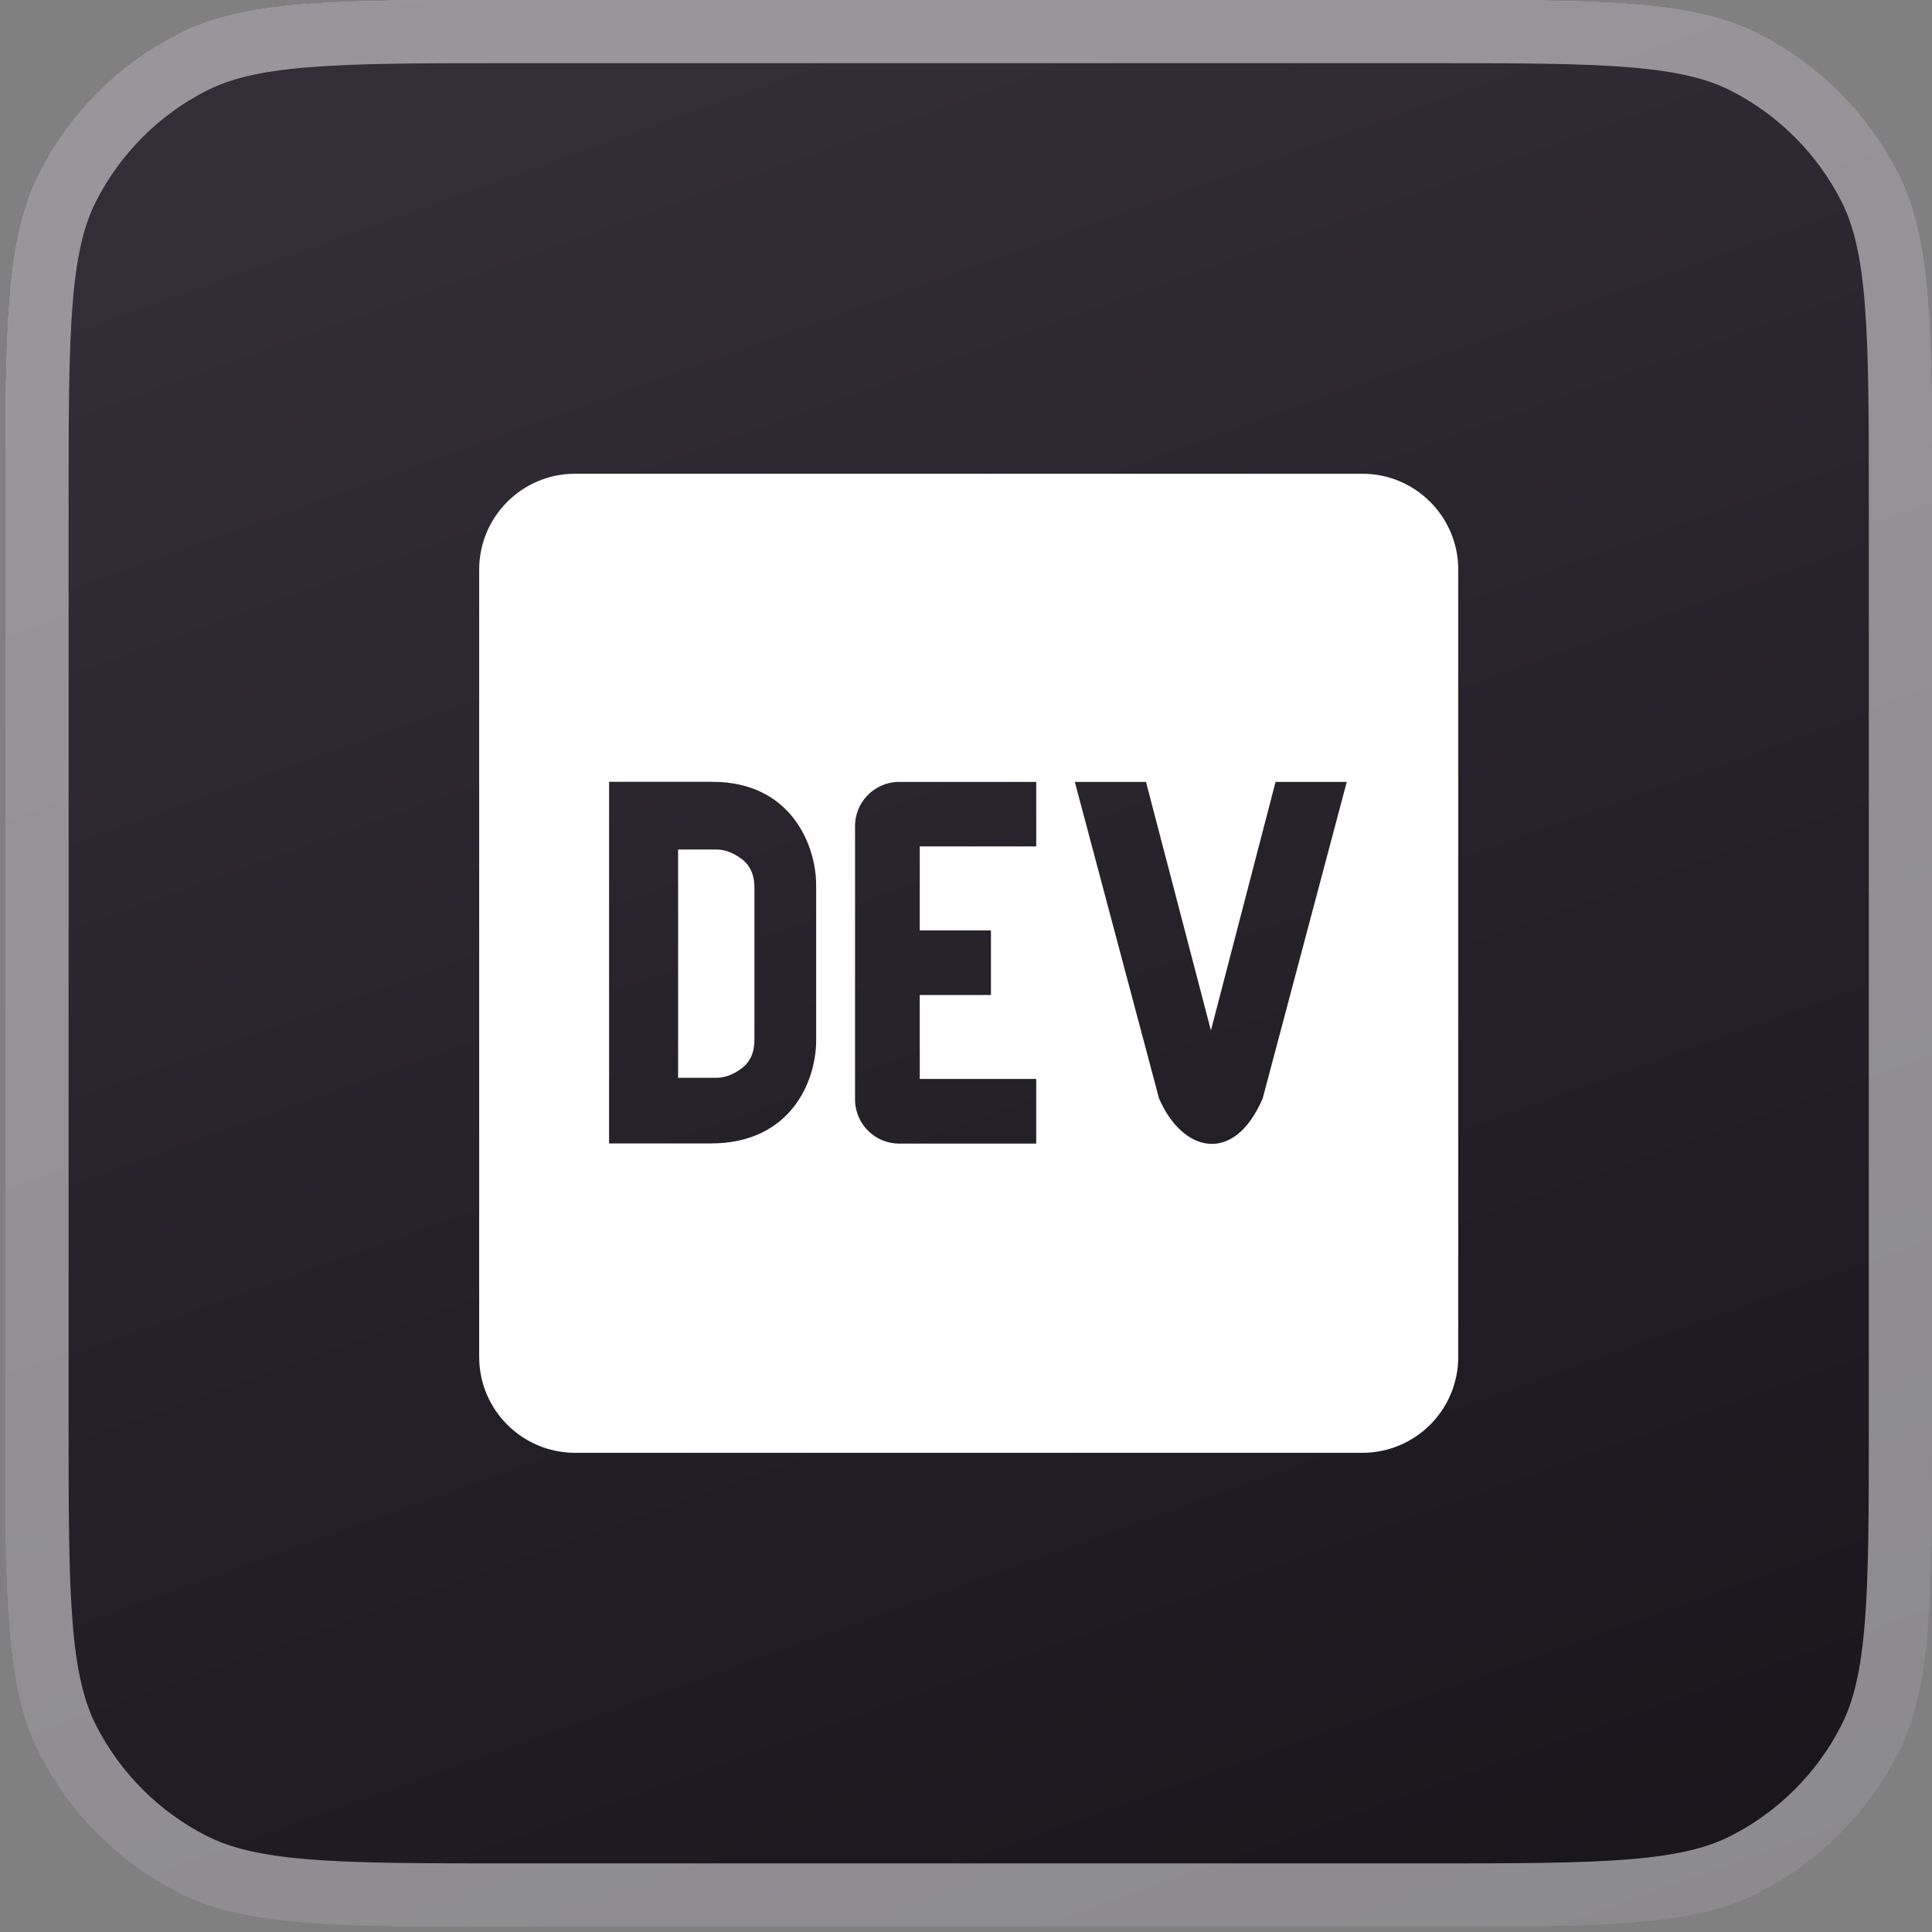 <svg width="167" height="167" viewBox="0 0 167 167" fill="none" xmlns="http://www.w3.org/2000/svg">
<rect x="0" y="0" width="167" height="167" fill="#808080" stroke="none"/>
<path d="M0.469 43.68C0.469 28.391 0.469 20.746 3.444 14.906C6.062 9.769 10.238 5.593 15.375 2.976C21.215 0 28.859 0 44.149 0L123.319 0C138.608 0 146.253 0 152.093 2.976C157.23 5.593 161.406 9.769 164.023 14.906C166.999 20.746 166.999 28.391 166.999 43.68L166.999 122.85C166.999 138.139 166.999 145.784 164.023 151.624C161.406 156.761 157.23 160.937 152.093 163.554C146.253 166.53 138.608 166.53 123.319 166.53L44.149 166.53C28.859 166.53 21.215 166.53 15.375 163.554C10.238 160.937 6.062 156.761 3.444 151.624C0.469 145.784 0.469 138.139 0.469 122.85L0.469 43.68Z" fill="url(#paint0_linear_1389_13488)"/>
<path d="M0.469 43.68C0.469 28.391 0.469 20.746 3.444 14.906C6.062 9.769 10.238 5.593 15.375 2.976C21.215 0 28.859 0 44.149 0L123.319 0C138.608 0 146.253 0 152.093 2.976C157.23 5.593 161.406 9.769 164.023 14.906C166.999 20.746 166.999 28.391 166.999 43.68L166.999 122.85C166.999 138.139 166.999 145.784 164.023 151.624C161.406 156.761 157.23 160.937 152.093 163.554C146.253 166.53 138.608 166.53 123.319 166.53L44.149 166.53C28.859 166.53 21.215 166.53 15.375 163.554C10.238 160.937 6.062 156.761 3.444 151.624C0.469 145.784 0.469 138.139 0.469 122.85L0.469 43.68Z" fill="url(#paint1_linear_1389_13488)"/>
<path d="M164.269 43.68L164.269 122.85C164.269 130.54 164.267 136.143 163.906 140.558C163.548 144.942 162.85 147.914 161.591 150.385C159.235 155.008 155.476 158.766 150.853 161.122C148.382 162.381 145.411 163.079 141.027 163.437C136.612 163.798 131.009 163.8 123.319 163.8L44.149 163.8C36.459 163.8 30.856 163.798 26.441 163.437C22.057 163.079 19.085 162.381 16.614 161.122C11.991 158.766 8.232 155.008 5.877 150.385C4.618 147.914 3.92 144.942 3.562 140.558C3.201 136.143 3.199 130.54 3.199 122.85L3.199 43.68C3.199 35.99 3.201 30.387 3.562 25.972C3.92 21.588 4.618 18.616 5.877 16.145C8.232 11.522 11.991 7.764 16.614 5.408C19.085 4.149 22.057 3.451 26.441 3.093C30.856 2.732 36.459 2.73 44.149 2.73L123.319 2.73C131.008 2.73 136.612 2.732 141.027 3.093C145.411 3.451 148.382 4.149 150.853 5.408C155.476 7.764 159.235 11.522 161.591 16.145C162.85 18.616 163.548 21.588 163.906 25.972C164.267 30.387 164.269 35.99 164.269 43.68Z" stroke="white" stroke-opacity="0.5" stroke-width="5.46"/>
<path d="M64.111 74.251C63.378 73.704 62.644 73.43 61.911 73.43H58.616L58.616 93.165H61.913C62.645 93.165 63.38 92.891 64.113 92.343C64.846 91.795 65.213 90.974 65.213 89.876V76.719C65.211 75.623 64.842 74.799 64.111 74.251ZM117.757 40.949L49.713 40.949C45.141 40.949 41.431 44.65 41.42 49.223L41.42 117.305C41.431 121.879 45.141 125.579 49.713 125.579L117.757 125.579C122.33 125.579 126.039 121.879 126.05 117.305L126.05 49.223C126.039 44.65 122.328 40.949 117.757 40.949ZM70.549 89.912C70.549 93.465 68.356 98.849 61.414 98.838H52.648L52.648 67.581H61.599C68.294 67.581 70.546 72.957 70.547 76.513V89.912H70.549ZM89.568 73.163H79.503V80.421H85.656V86.007H79.503V93.263H89.57V98.849H77.824C75.716 98.904 73.963 97.238 73.91 95.129V71.495C73.859 69.389 75.527 67.64 77.633 67.587H89.57V73.163H89.568ZM109.147 94.942C106.653 100.751 102.185 99.595 100.185 94.942L92.906 67.589L99.059 67.589L104.671 89.071L110.257 67.589H116.412L109.147 94.942Z" fill="white"/>
<defs>
<linearGradient id="paint0_linear_1389_13488" x1="75.476" y1="6.851" x2="127.902" y2="165.536" gradientUnits="userSpaceOnUse">
<stop stop-color="white"/>
<stop offset="1" stop-color="#D7D7D7"/>
</linearGradient>
<linearGradient id="paint1_linear_1389_13488" x1="75.099" y1="0.53" x2="135.683" y2="170.053" gradientUnits="userSpaceOnUse">
<stop stop-color="#322D37"/>
<stop offset="1" stop-color="#18151B"/>
</linearGradient>
</defs>
</svg>
